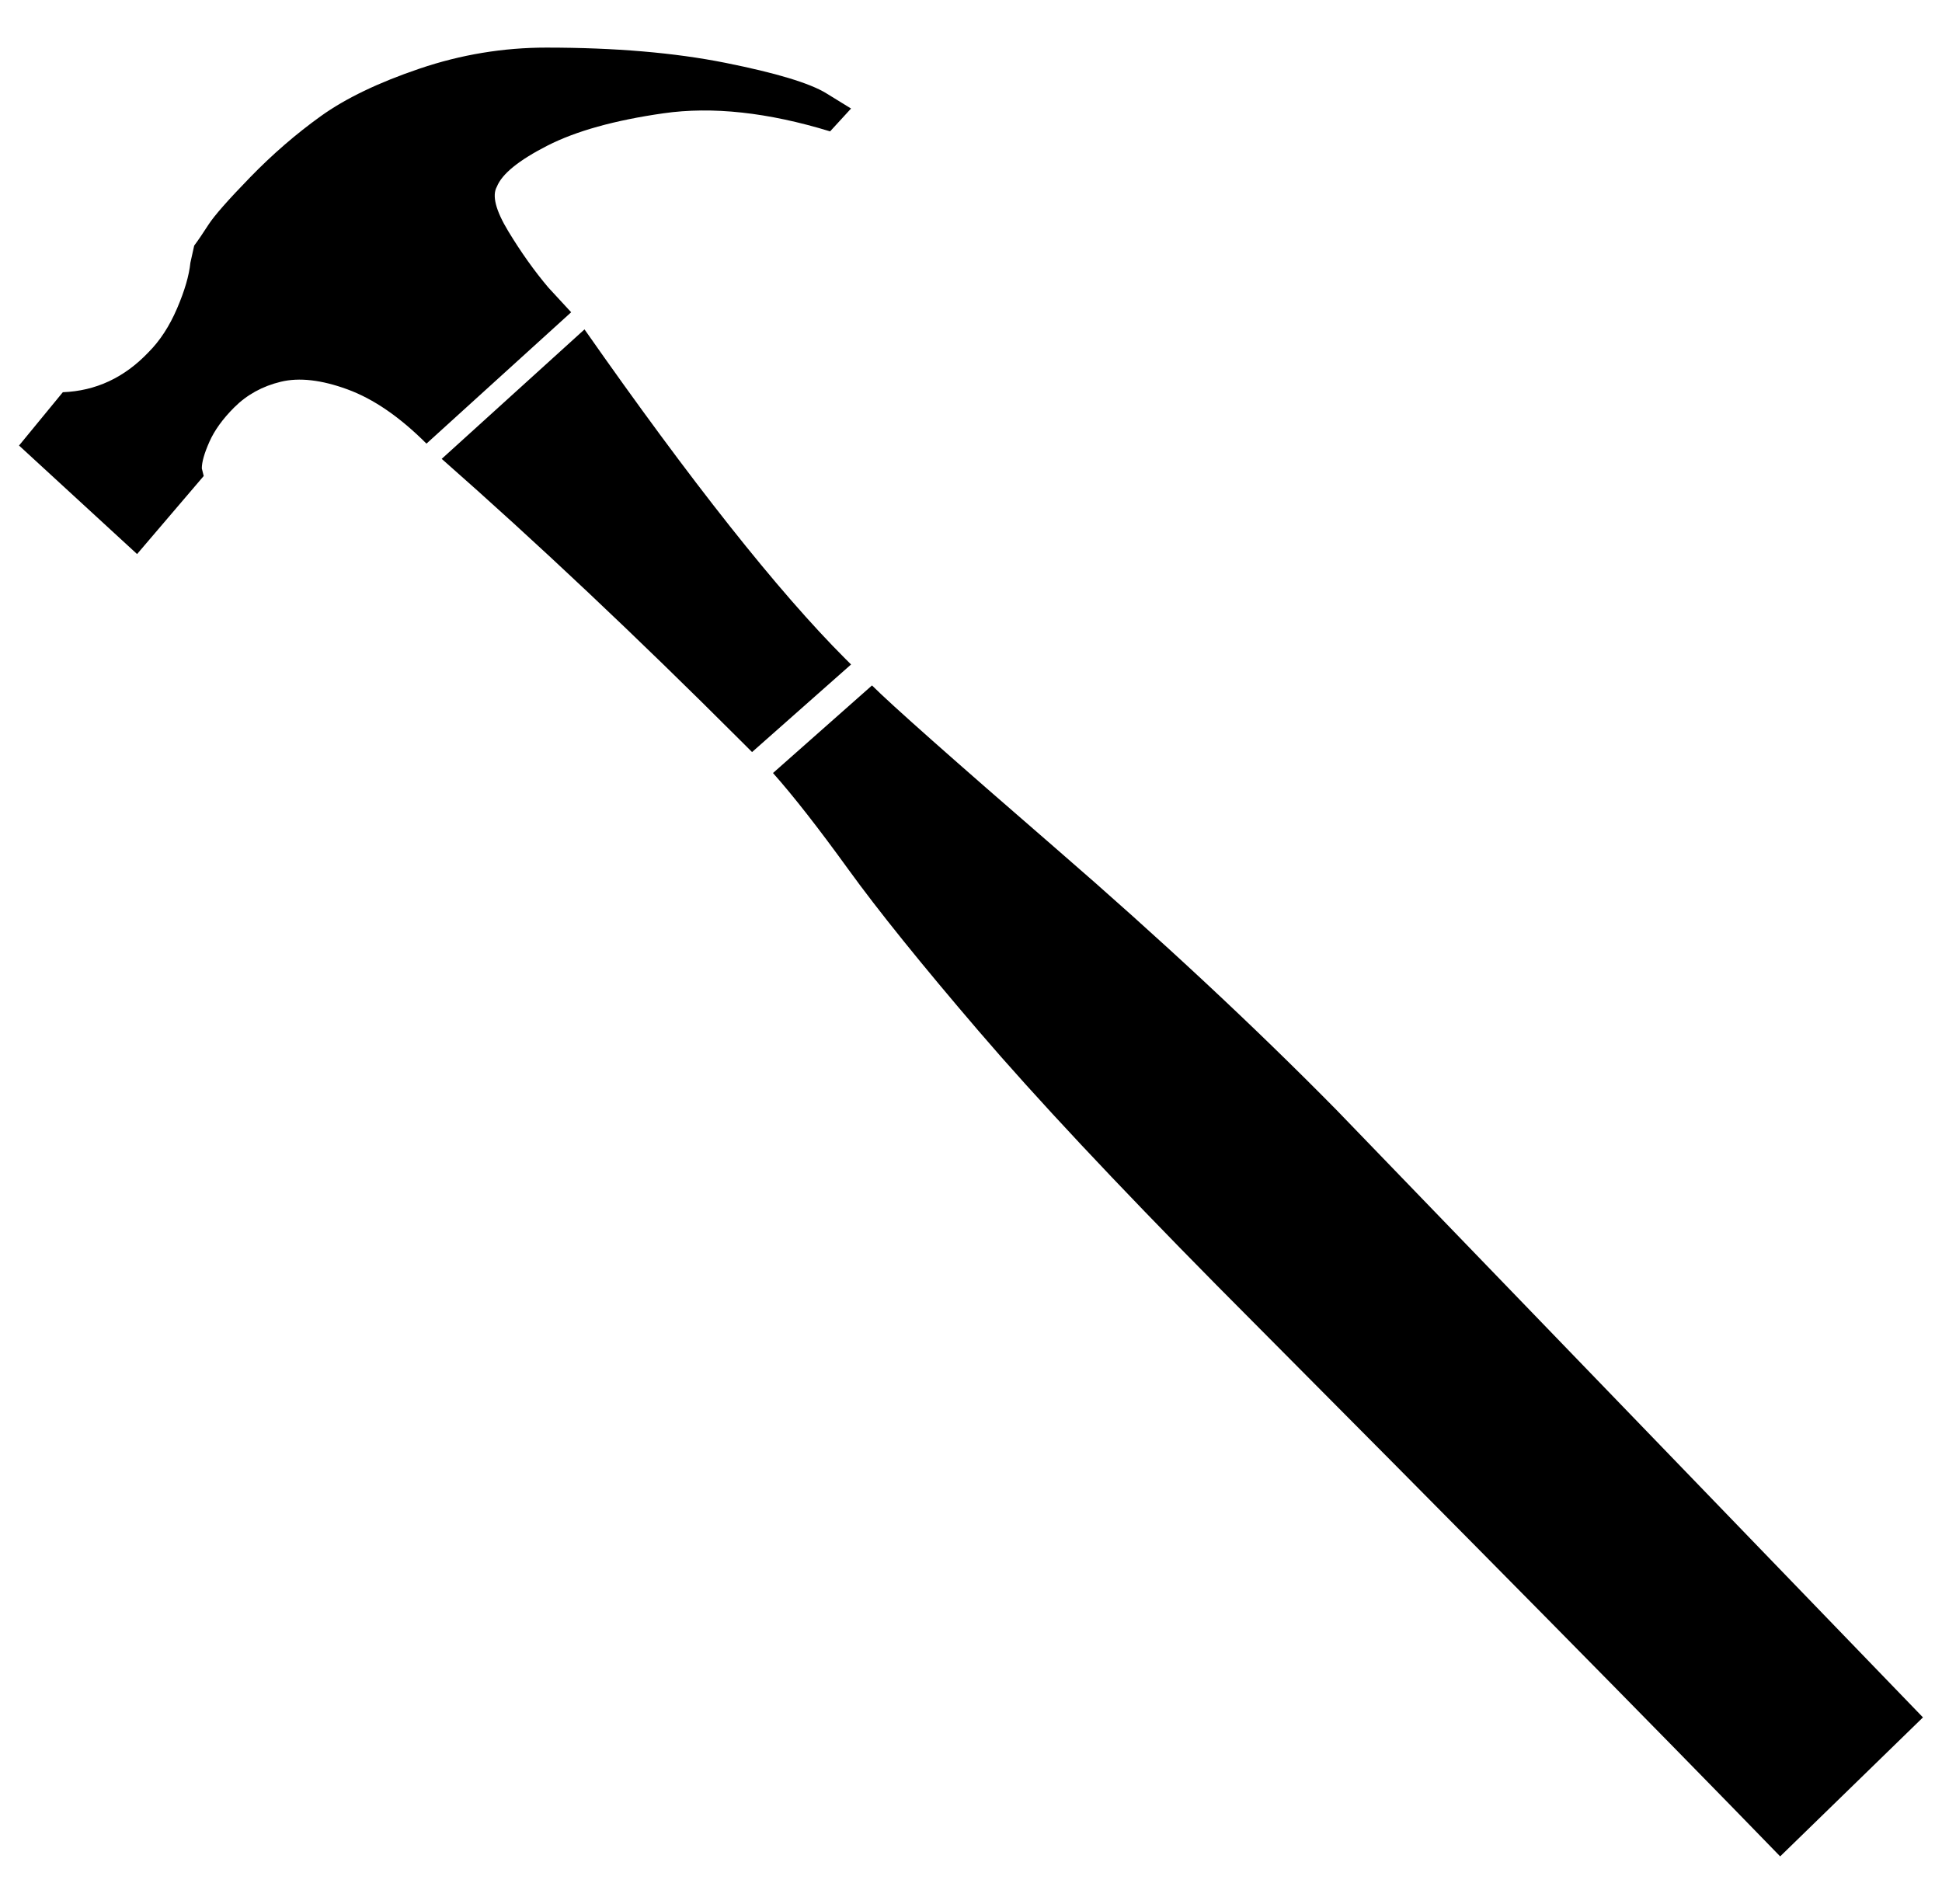 <?xml version="1.0" standalone="no"?>
<!DOCTYPE svg PUBLIC "-//W3C//DTD SVG 1.1//EN" "http://www.w3.org/Graphics/SVG/1.1/DTD/svg11.dtd" >
<svg xmlns="http://www.w3.org/2000/svg" xmlns:xlink="http://www.w3.org/1999/xlink" version="1.1" viewBox="-10 0 1020 1000">
  <g transform="matrix(1 0 0 -1 0 800)">
   <path fill="currentColor"
d="M113 586q-9 -9 -13 -18t-4 -14l1 -4l-35 -41l-62 57l23 28q26 1 45 21q9 9 15 23t7 24l2 9q3 4 7.5 11t22 25t37 32t52 25t66.5 11q54 0 94 -8t53 -16l13 -8l-11 -12q-49 15 -87.5 9.5t-61 -17t-26.5 -21.5q-4 -7 6 -23.5t21 -29.5l12 -13l-76 -69q-21 21 -41.5 28.5
t-35 4t-24.5 -13.5zM385 405l-6 6q-82 82 -157 148l75 68q84 -120 137 -173l3 -3zM692 217l308 -319l-75 -73q-97 100 -296 300q-80 81 -125 133.5t-68.5 85t-39.5 50.5l52 46q15 -15 97 -86t147 -137z" />
  </g>

</svg>
